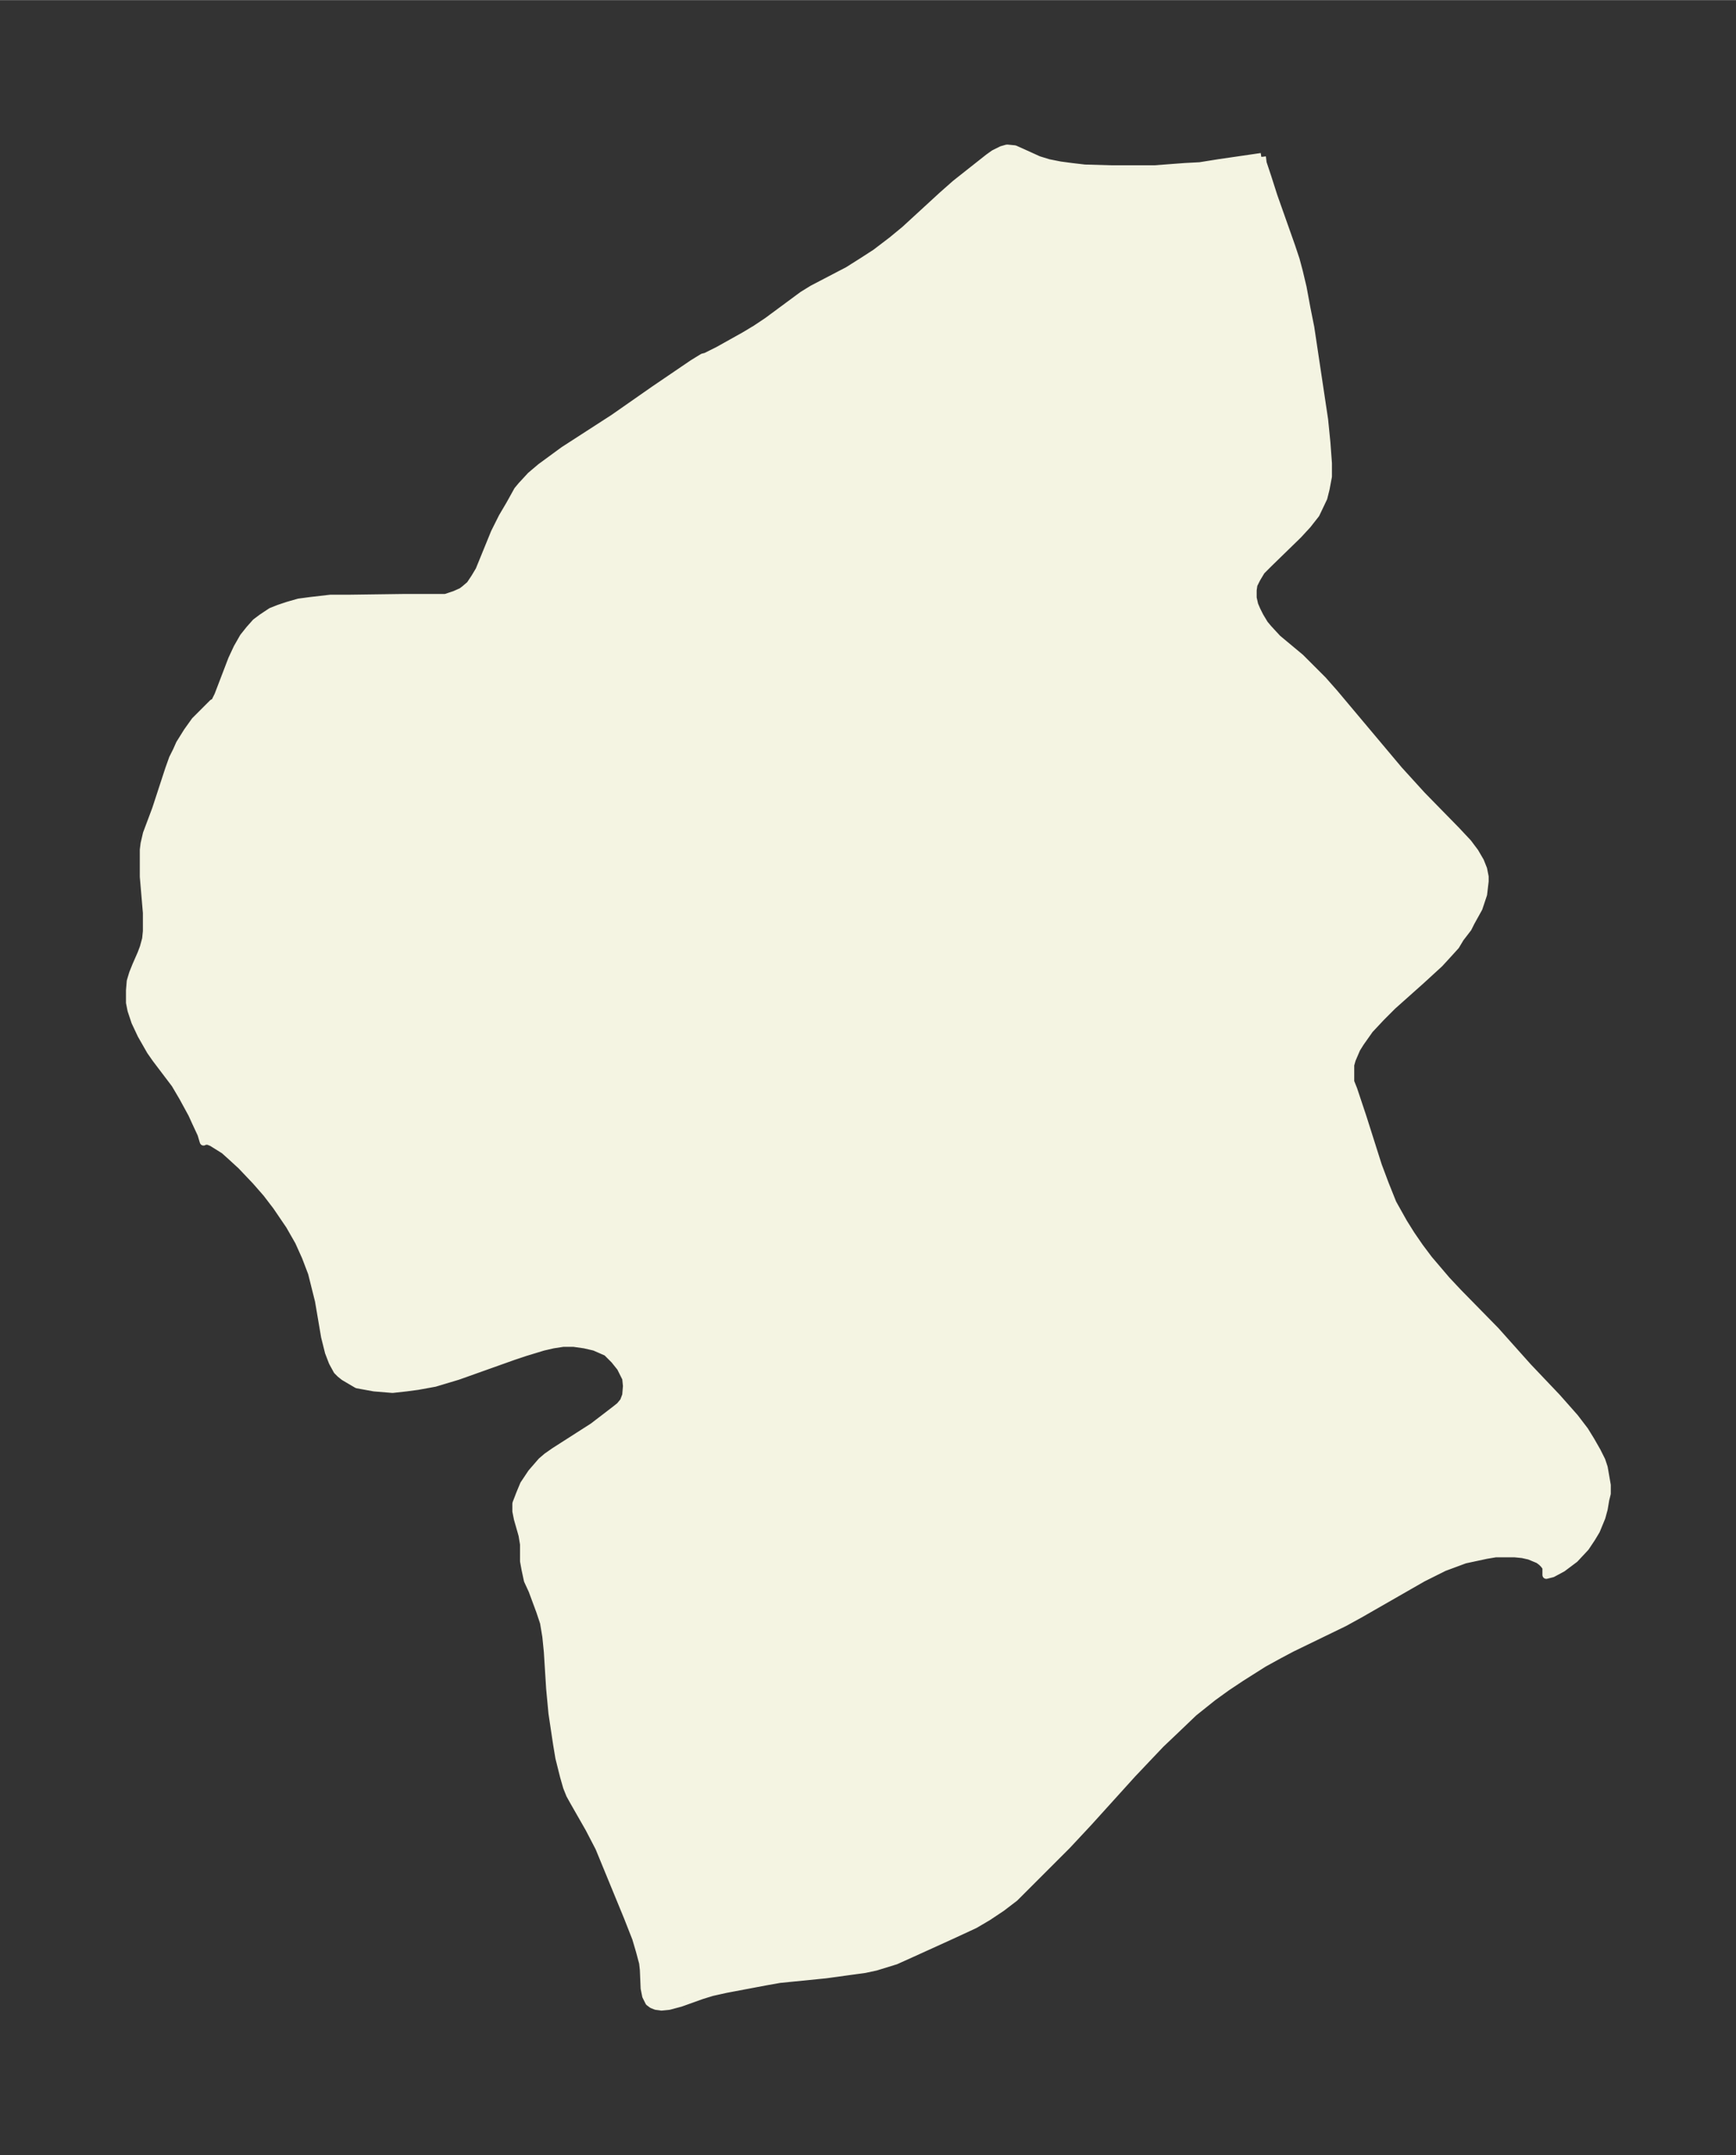 <svg xmlns="http://www.w3.org/2000/svg" xmlns:xlink="http://www.w3.org/1999/xlink" width="301.3" height="374" viewBox="0 0 226 280.5"><rect x="0" y="0" width="226" height="280.5" fill="#333333" stroke="none"/><defs><style>*{stroke-linejoin:round;stroke-linecap:butt}</style></defs><g id="figure_1"><path id="patch_1" fill="none" d="M0 280.5h226V0H0z"/><g id="axes_1"><g id="PatchCollection_1"><defs><path id="m8cbe124bb7" stroke="#f4f4e2" d="m164.3-260.1.1.8.6 1.8.8 2.5 2.3 6.5.6 1.8.4 1.5.5 2.1.5 2.7.5 2.5 1.8 12 .3 3 .2 2.7v1.7l-.3 1.6-.3 1.2-1 2.1-1.1 1.4-1.2 1.3-3.8 3.7-1 1-.6 1-.4.8-.1.7v1l.2.9.3.7.4.8.6 1 .5.6 1.2 1.3 3 2.5 1.2 1.2 1.7 1.7 1.5 1.7 8.4 10 3 3.3 4.5 4.6 1.5 1.6.9 1.2.7 1.2.4 1 .2 1v.6l-.2 1.7-.6 1.8-1 1.8-.4.8-1 1.3-.6 1-1 1.1-1.1 1.2-2.4 2.2-3.7 3.3-1.5 1.5-1.5 1.6-1.2 1.7-.5.8-.3.7-.3.7-.2.7v2.2l.4 1 1.2 3.6 2 6.3.9 2.4 1 2.5 1.4 2.5 1 1.6 1.1 1.6 1.2 1.6 2.3 2.7 1.5 1.6 4.9 5 4.2 4.7 3.8 4L205-96l1.3 1.7.8 1.3.8 1.4.6 1.2.3.9.4 2.3v1.1l-.2.8-.2 1.2-.3 1.1-.7 1.7-.6 1-.8 1.2-1.4 1.5-1.6 1.2-1.3.7-.8.2v-1l-.3-.4-.3-.3-.4-.3-1.2-.5-.9-.2-1-.1h-2.5l-1.2.2-1.4.3-1.4.3-2.7 1-2.8 1.4-8.2 4.7-2 1.1-6.8 3.3-1.7.9-2 1.1-3 1.9-1.8 1.2-1.8 1.3-2.5 2-2.3 2.2-2 1.9-1.9 2-1.8 1.9-5.7 6.3-2.8 3-5.1 5.1-1.7 1.7-1.7 1.3-1.8 1.2-1.7 1-2.8 1.3-5.5 2.5-2 .9-1.3.4-1.3.4-1.4.3-5.1.7-6 .6-1.7.3-5.3 1-1.8.4-1.3.4-2.8 1-1.5.4-1 .1-.7-.1-.5-.2-.4-.3-.4-.8-.2-1-.1-2.4-.1-.9-.4-1.5-.5-1.7-1.1-2.8-3.7-9-1.3-2.5-2-3.5-.5-.9-.4-1-.4-1.4-.6-2.4-.3-1.8-.6-4-.3-3.2-.3-4.8-.2-2-.3-1.8-.5-1.5-1-2.7-.6-1.3-.3-1.4-.2-1.1v-2.2l-.2-1.2-.6-2.1-.2-1v-1l.5-1.3.5-1.2 1-1.5 1.3-1.5.7-.6 1-.7 5-3.2 1.7-1.3 1.3-1 .5-.4.5-.6.3-.8.1-1.2-.1-1-.7-1.4-.8-1-1-1-1.6-.7-1.3-.3-1.4-.2h-1.4l-1.3.2-1.3.3-2.3.7-1.5.5-7.3 2.6-3 .9-2.2.4-1.5.2-1.8.2-2.4-.2-2.2-.4-1.7-1-.5-.4-.4-.4-.6-1.1-.5-1.3-.5-2-.8-4.7-.5-2-.4-1.6-.8-2.1-.9-2-1.2-2.1-1.7-2.5-1.3-1.7-1.4-1.6-1.9-2-1.2-1.1-1-.9-.8-.5-.8-.5-.5-.2h-.5l-.1.1-.3-1-.7-1.5-.5-1.1-1.2-2.2-1-1.7-2.5-3.3-.7-1-1.2-2.1-.8-1.7-.5-1.5-.2-1v-1.6l.1-1.2.3-1 .4-1 .7-1.6.3-.8.3-1.1.1-1v-2.4l-.4-4.7v-3.5l.1-.8.3-1.3 1.2-3.2 1.7-5.2.5-1.4.5-1 .4-.9 1-1.6 1-1.4 1.3-1.3 1-1h.2l.5-1 1.8-4.7.7-1.5.8-1.4.8-1 .8-.9.8-.6 1.2-.8 1-.4 1.2-.4 1.4-.4 1.5-.2 2.6-.3h2.3l7.4-.1H58l1.2-.4.9-.4.4-.3.7-.6.6-.9.6-1 2-4.9 1-2 1-1.7 1-1.8.5-.6 1.2-1.3 1.3-1.1 1.5-1.1 1.5-1.1 6.5-4.2 5.3-3.7 5-3.4 1.3-.8.4-.1 1.6-.8 3.4-1.9 1.5-.9 1.5-1 4.6-3.4 1.3-.8 4.6-2.4 1.9-1.2 1.7-1.1 2.1-1.6 1.7-1.4 4.9-4.5 1.7-1.5 4.3-3.4.7-.5 1-.5.7-.2 1 .1.9.4 2.2 1 1.3.4 1.5.3 1.5.2 1.7.2 3.5.1h5.6l4-.3 1.9-.1 2.5-.4 5.5-.8"/></defs><g clip-path="url(#pe94a3a1734)"><use xlink:href="#m8cbe124bb7" y="280.5" fill="#f4f4e2" stroke="#f4f4e2"/></g></g></g></g><defs><clipPath id="pe94a3a1734"><path d="M7.2 7.2h211.6v266.1H7.2z"/></clipPath></defs></svg>